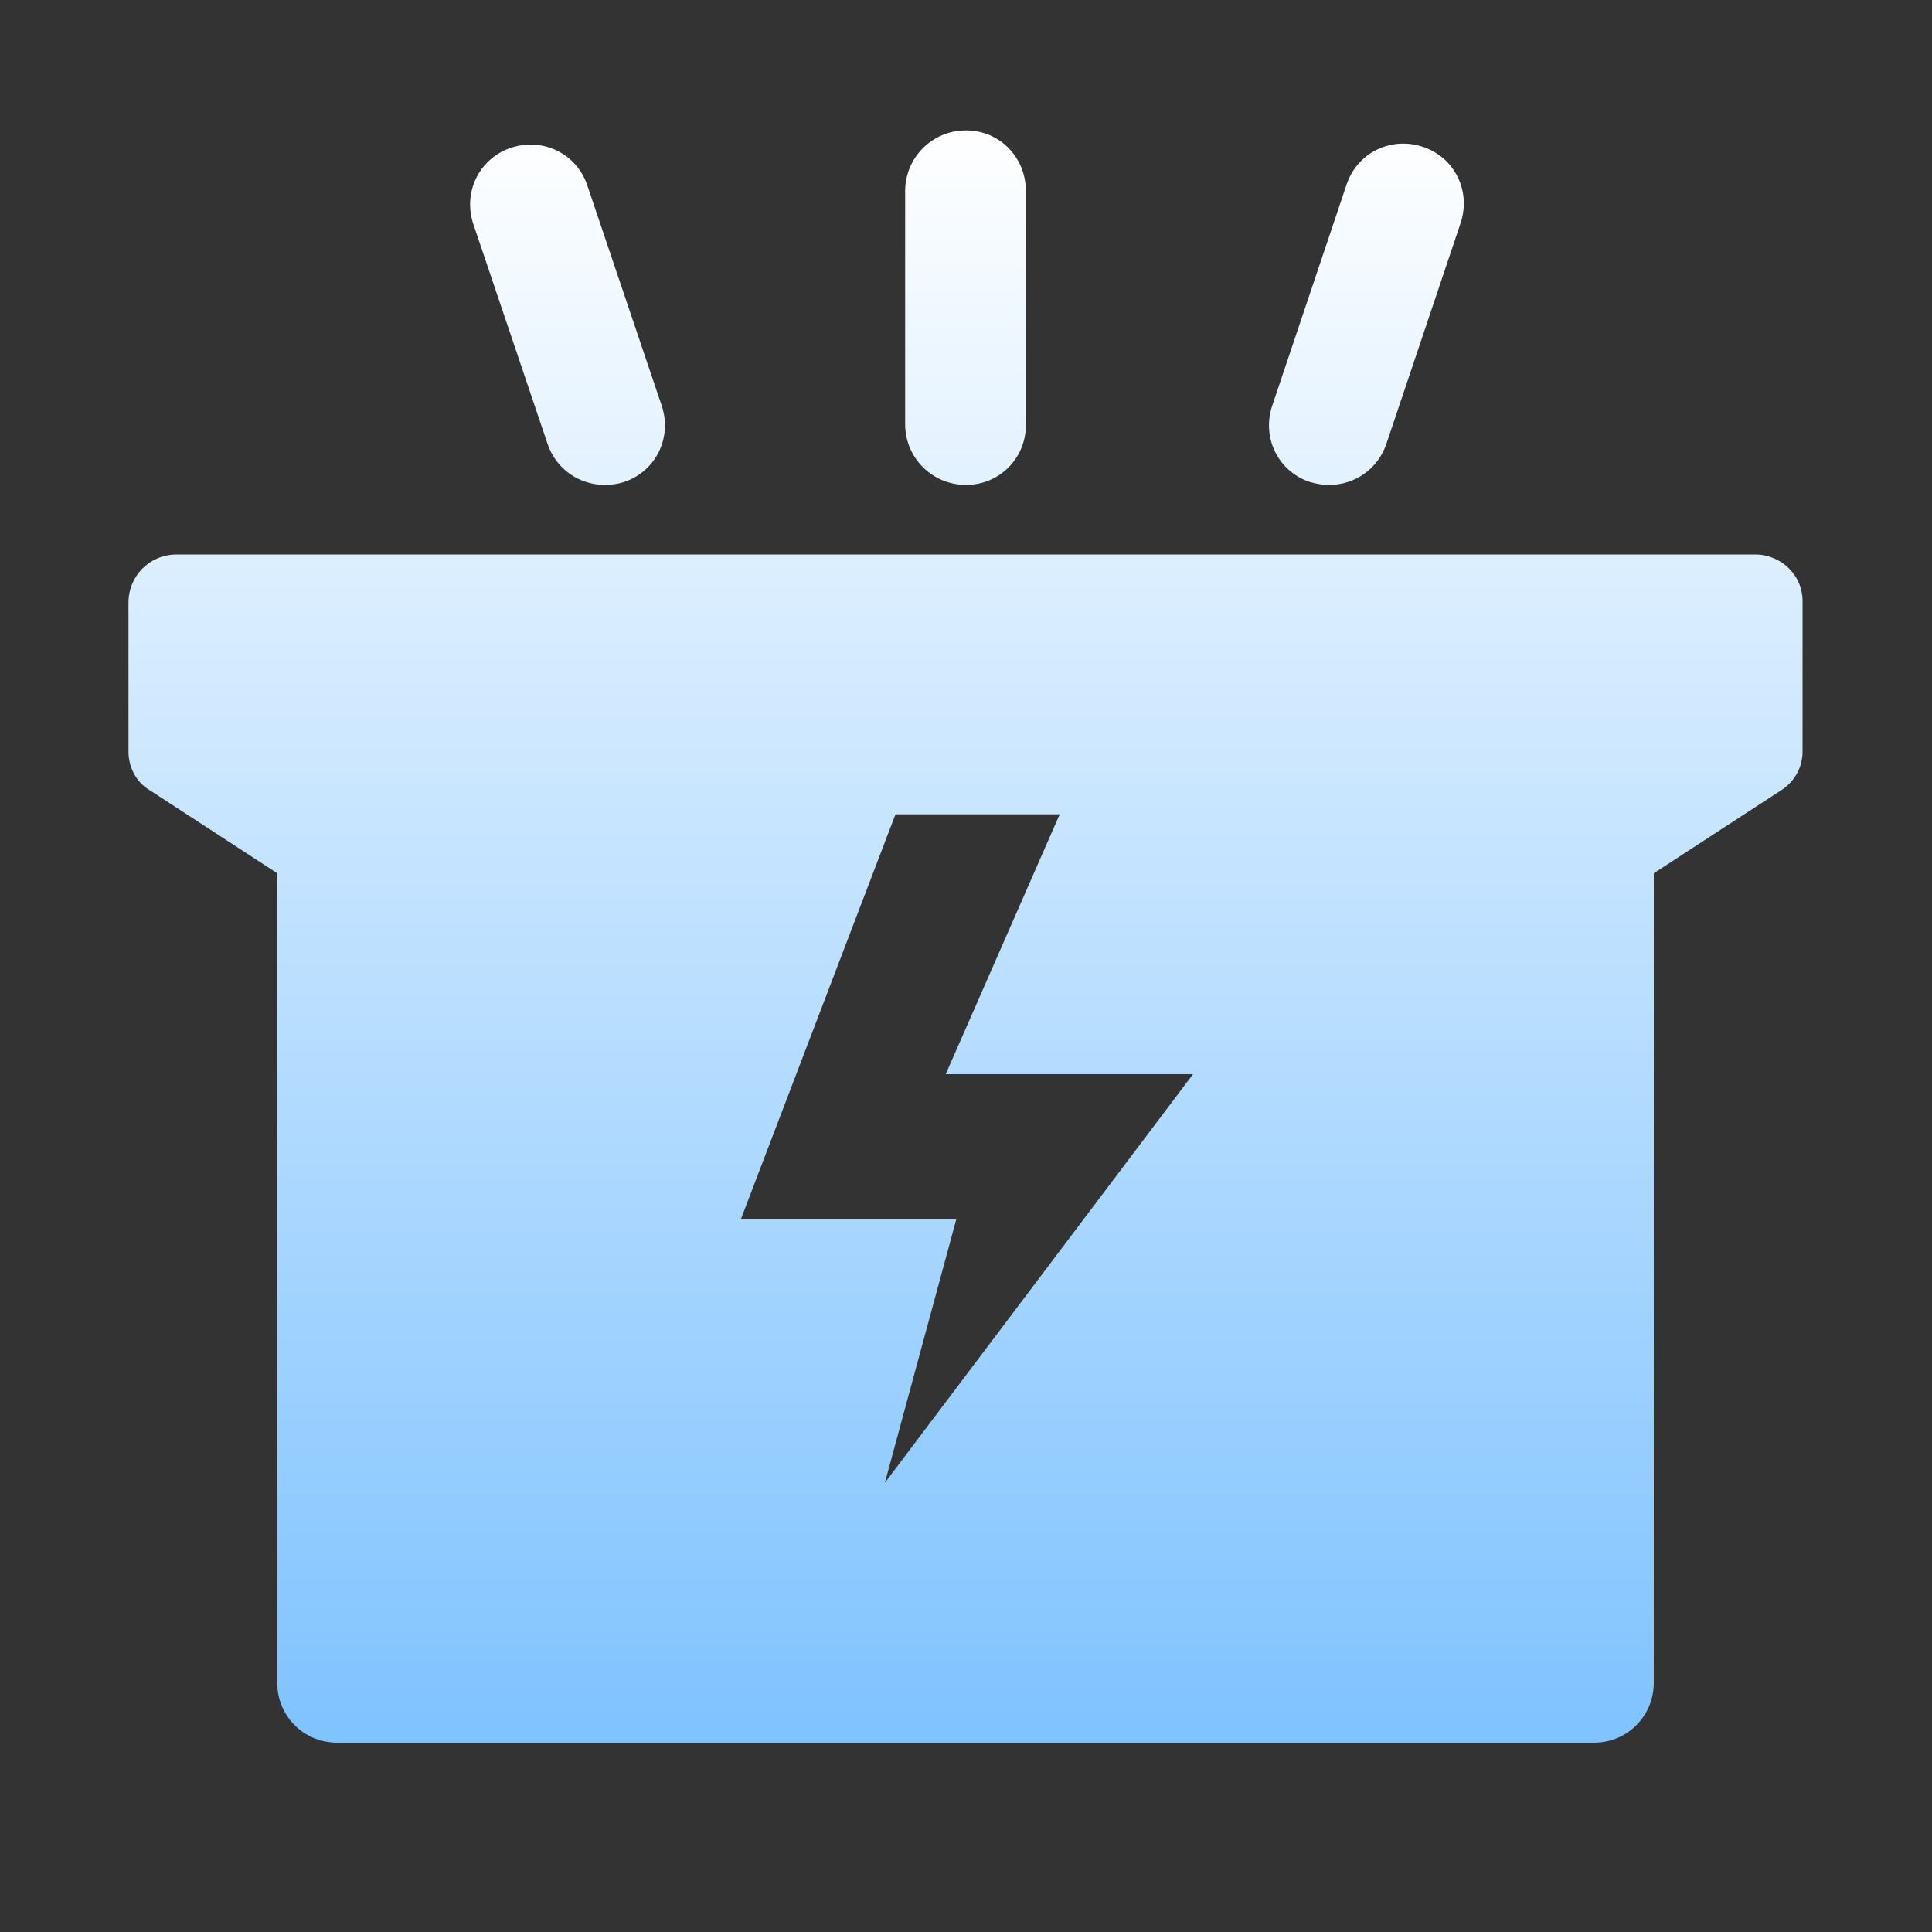 <?xml version="1.0" encoding="UTF-8"?>
<svg width="16px" height="16px" viewBox="0 0 16 16" version="1.1" xmlns="http://www.w3.org/2000/svg" xmlns:xlink="http://www.w3.org/1999/xlink">
    
    <rect x="0" y="0" width="16" height="16" fill="#333333" stroke="none"/>
    
    <defs>
        <linearGradient x1="50%" y1="0%" x2="50%" y2="100%" id="linearGradient-1">
            <stop stop-color="#FFFFFF" offset="0%"></stop>
            <stop stop-color="#7EC2FF" offset="100%"></stop>
        </linearGradient>
    </defs>
    <g id="能源云系统V1.0" stroke="none" stroke-width="1" fill="none" fill-rule="evenodd">
        <g id="1.站控系统（站点）首页" transform="translate(-40, -282)" fill-rule="nonzero">
            <g id="左边" transform="translate(24, 114)">
                <g id="内容" transform="translate(16, 56)">
                    <g id="编组4" transform="translate(0, 109)">
                        <g id="变压器" transform="translate(0, 3)">
                            <rect id="矩形" fill="#000000" opacity="0" x="0" y="0" width="16" height="16"></rect>
                            <path d="M14.536,4.592 L1.464,4.592 C1.24,4.592 1.064,4.768 1.064,4.992 L1.064,6.224 C1.064,6.352 1.128,6.48 1.24,6.544 L2.296,7.232 L2.296,13.936 C2.296,14.216 2.52,14.432 2.792,14.432 L13.2,14.432 C13.48,14.432 13.696,14.208 13.696,13.936 L13.696,7.232 L14.752,6.544 C14.864,6.472 14.928,6.352 14.928,6.224 L14.928,4.992 C14.936,4.768 14.752,4.592 14.536,4.592 Z M7.328,12.28 L7.92,10.096 L6.136,10.096 L7.416,6.744 L8.776,6.744 L7.832,8.896 L9.88,8.896 L7.328,12.28 Z M5.008,4.016 C4.8,4.016 4.608,3.888 4.536,3.68 L3.92,1.856 C3.832,1.592 3.968,1.312 4.232,1.224 C4.496,1.136 4.776,1.272 4.864,1.536 L5.48,3.36 C5.568,3.624 5.432,3.904 5.168,3.992 C5.12,4.008 5.064,4.016 5.008,4.016 L5.008,4.016 Z M8,4.016 C7.72,4.016 7.496,3.792 7.496,3.512 L7.496,1.584 C7.496,1.304 7.72,1.08 8,1.08 C8.28,1.08 8.496,1.304 8.496,1.584 L8.496,3.52 C8.496,3.792 8.28,4.016 8,4.016 Z M11.008,4.016 C10.952,4.016 10.904,4.008 10.848,3.992 C10.584,3.904 10.448,3.624 10.536,3.36 L11.152,1.528 C11.24,1.264 11.52,1.128 11.784,1.216 C12.048,1.304 12.184,1.584 12.096,1.848 L11.48,3.68 C11.408,3.888 11.216,4.016 11.008,4.016 L11.008,4.016 Z" id="形状" fill="url(#linearGradient-1)"></path>
                        </g>
                    </g>
                </g>
            </g>
        </g>
    </g>
</svg>